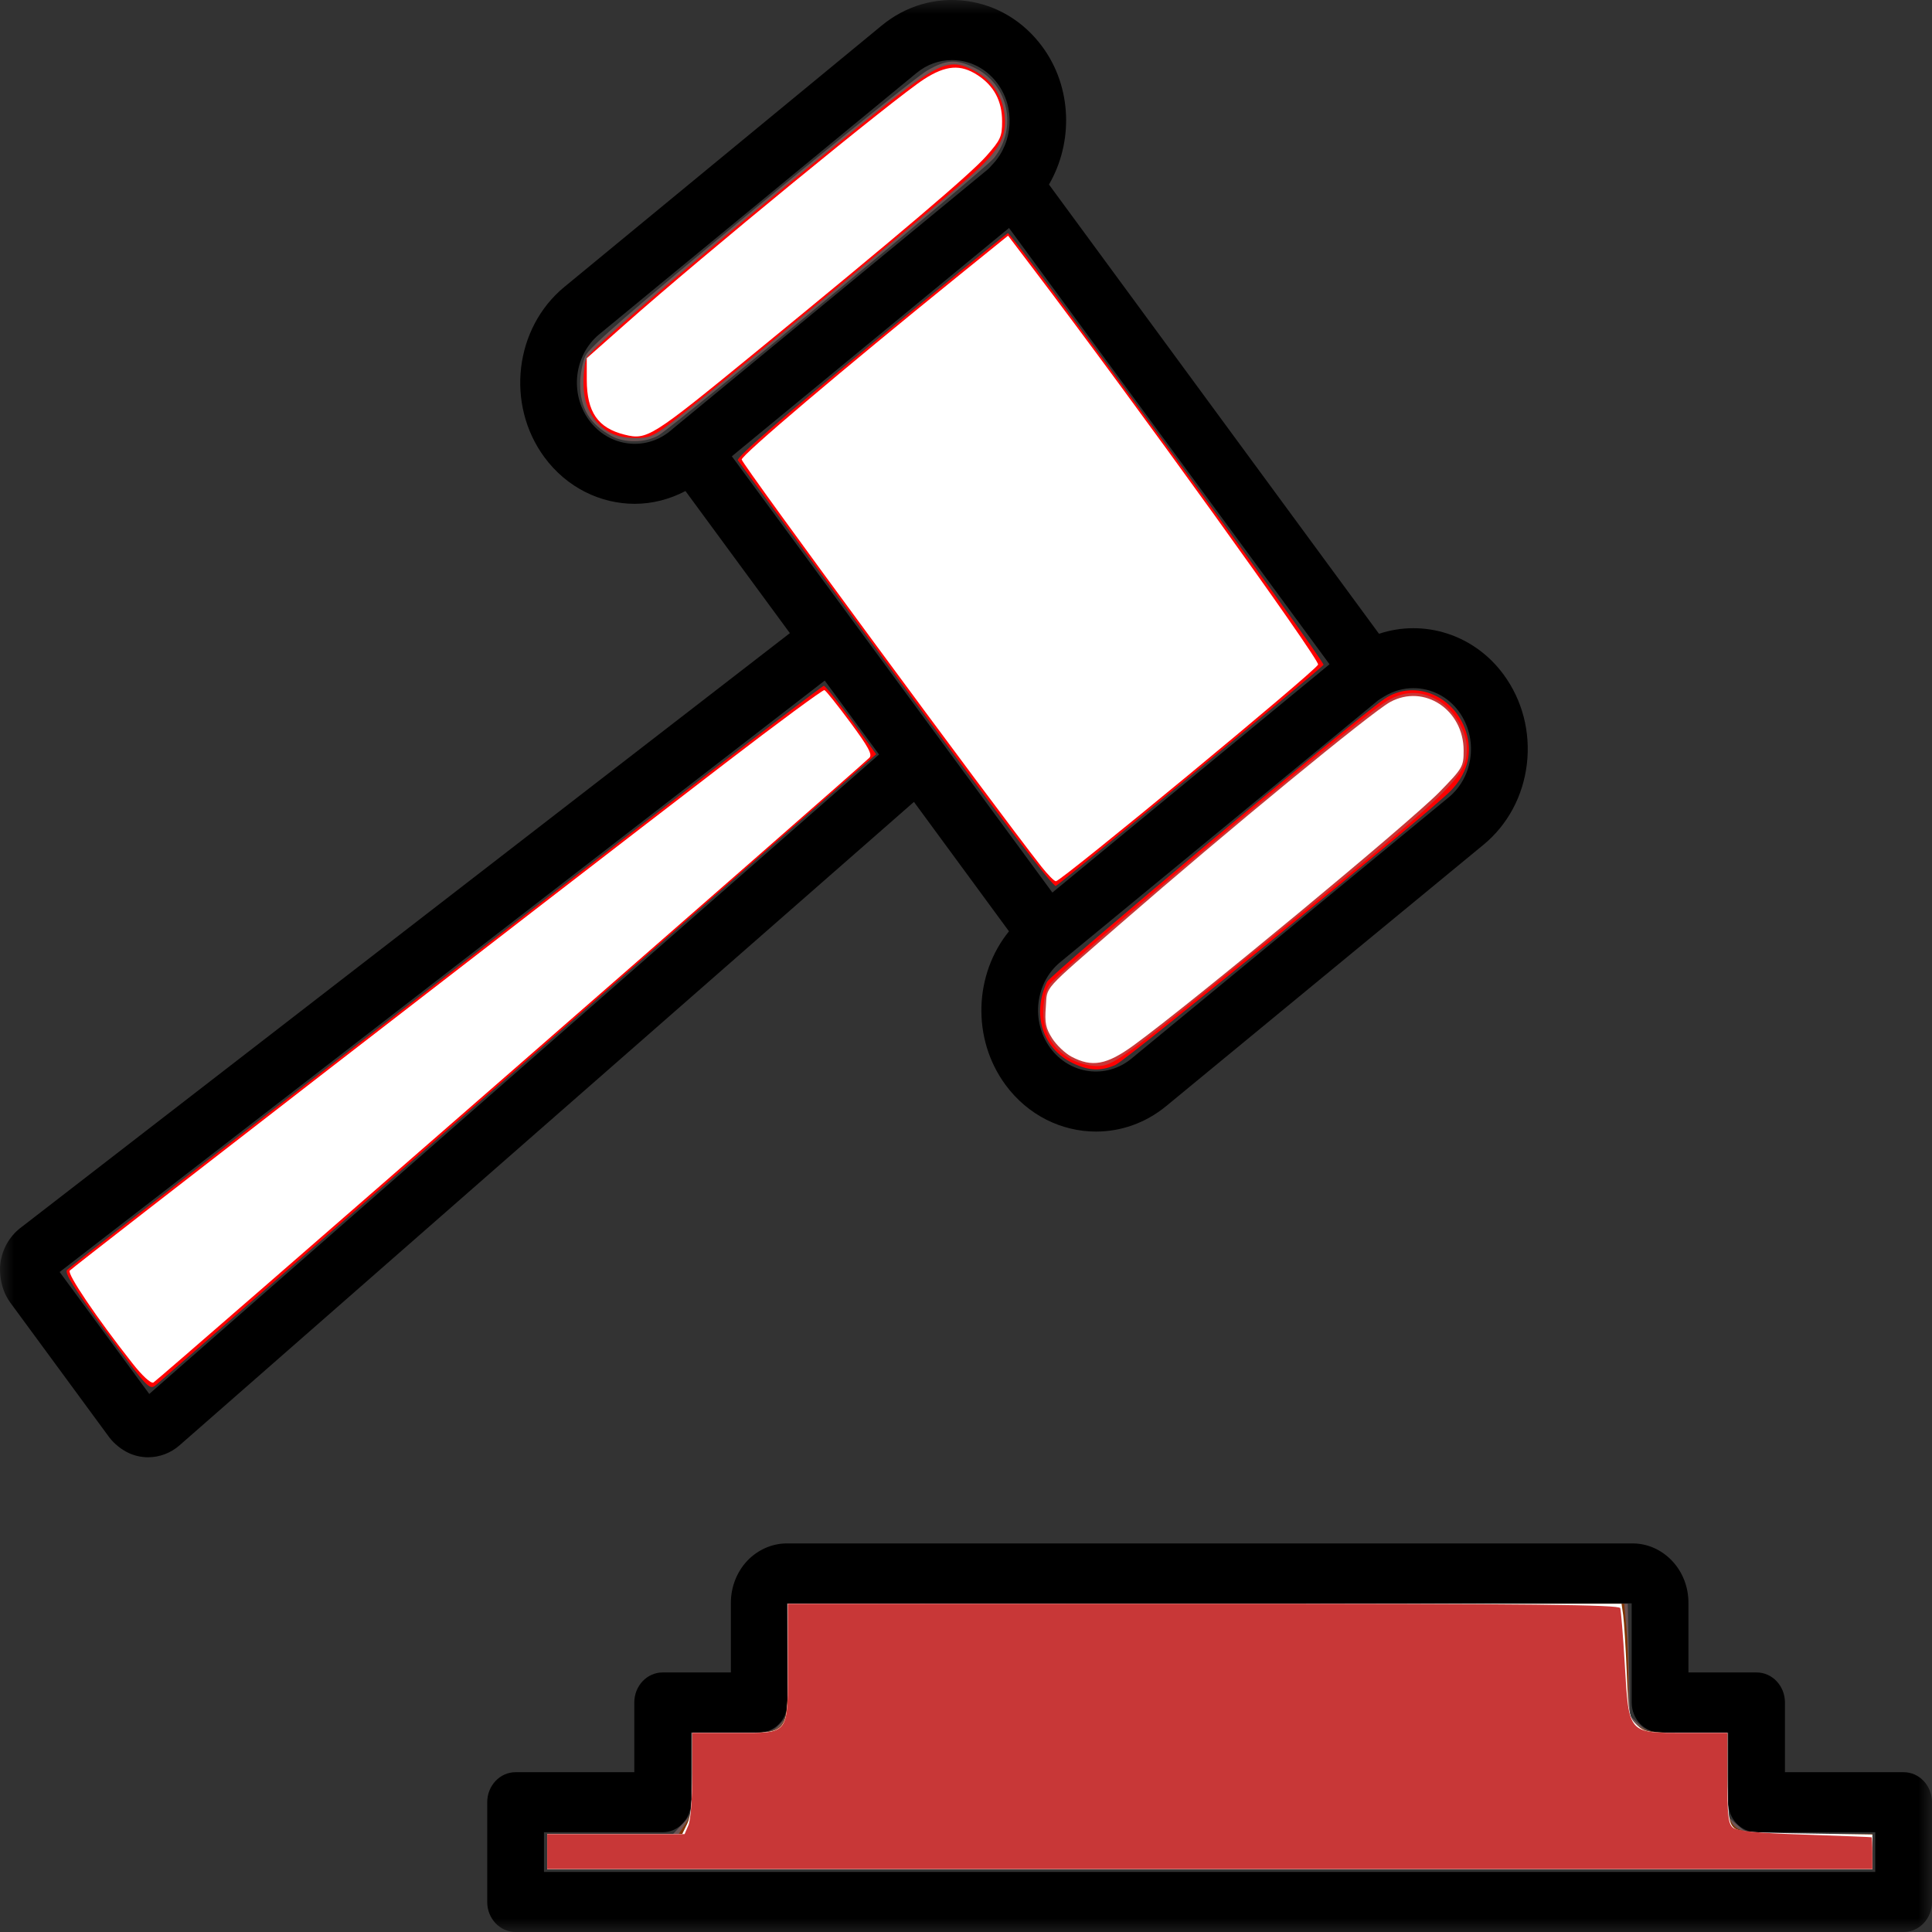 <svg width="70" height="70" viewBox="0 0 70 70" fill="none" xmlns="http://www.w3.org/2000/svg">
<rect x="0" y="0" width="70" height="70" fill="#333333" stroke="none"/>
<g clip-path="url(#clip0_5_226)">
<mask id="mask0_5_226" style="mask-type:luminance" maskUnits="userSpaceOnUse" x="0" y="0" width="70" height="70">
<path d="M70 0H0V70H70V0Z" fill="white"/>
</mask>
<g mask="url(#mask0_5_226)">
<path d="M60.583 56.552C60.581 56.549 60.577 56.546 60.577 56.546C60.191 56.143 59.685 55.921 59.148 55.921H28.506C27.976 55.921 27.454 56.151 27.075 56.55C26.698 56.949 26.481 57.503 26.481 58.068V60.596H24.01C23.441 60.596 22.982 61.083 22.982 61.684V64.21H18.68C18.113 64.21 17.653 64.697 17.653 65.299V68.911C17.653 69.513 18.113 70 18.68 70H68.973C69.54 70 70 69.513 70 68.911V65.299C70 64.697 69.54 64.21 68.973 64.21H64.672V61.684C64.672 61.083 64.212 60.596 63.646 60.596H61.175V58.068C61.175 57.497 60.965 56.958 60.583 56.552ZM62.617 62.771V65.298C62.617 65.899 63.077 66.385 63.646 66.385H67.944V67.823H19.709V66.385H24.011C24.578 66.385 25.037 65.898 25.037 65.298V62.771H27.509C28.077 62.771 28.536 62.284 28.536 61.683L28.506 58.096L59.119 58.092V61.682C59.119 62.283 59.579 62.77 60.147 62.77L62.617 62.771Z" fill="black"/>
<path d="M36.557 33.743C35.297 35.295 35.199 37.628 36.43 39.305C37.247 40.416 38.473 40.999 39.711 40.999C40.601 40.999 41.498 40.697 42.254 40.075L53.75 30.606C54.624 29.886 55.183 28.847 55.321 27.684C55.458 26.52 55.158 25.368 54.479 24.442C53.406 22.979 51.585 22.424 49.964 22.963L38.006 6.686C38.895 5.157 38.843 3.158 37.77 1.698C37.09 0.771 36.109 0.179 35.008 0.034C33.905 -0.111 32.819 0.206 31.945 0.926L20.448 10.396C18.642 11.883 18.317 14.649 19.722 16.563C20.539 17.673 21.762 18.254 23 18.254C23.626 18.254 24.254 18.096 24.836 17.791L28.619 22.94L0.73 44.498C0.343 44.799 0.081 45.261 0.015 45.765C-0.008 45.929 -0.002 46.093 0.017 46.257C0.056 46.594 0.172 46.922 0.372 47.195L3.953 52.069C4.049 52.2 4.163 52.308 4.283 52.406C4.541 52.615 4.842 52.751 5.171 52.788C5.236 52.796 5.299 52.8 5.363 52.8C5.779 52.8 6.188 52.647 6.508 52.364L33.114 29.054L36.557 33.743ZM50.098 25.268L50.152 25.235C50.155 25.235 50.155 25.234 50.155 25.234C50.486 25.03 50.85 24.933 51.211 24.933C51.837 24.933 52.452 25.227 52.856 25.777C53.565 26.743 53.4 28.138 52.489 28.889L40.992 38.357C40.079 39.108 38.761 38.933 38.052 37.968C37.342 37.003 37.507 35.606 38.418 34.857L49.917 25.387C49.975 25.34 50.037 25.305 50.098 25.268ZM24.436 15.486L24.283 15.615C23.372 16.364 22.053 16.19 21.344 15.226C20.633 14.26 20.798 12.863 21.711 12.112L33.207 2.645C33.578 2.338 34.027 2.177 34.489 2.177C34.577 2.177 34.666 2.182 34.754 2.194C35.308 2.268 35.804 2.566 36.147 3.034C36.784 3.899 36.712 5.147 35.979 5.939L35.931 5.989C35.883 6.042 35.837 6.099 35.78 6.145L24.436 15.486ZM26.516 16.532L34.096 10.288L36.559 8.26L48.171 24.068L38.129 32.339L26.516 16.532ZM29.843 29.096L5.408 50.506L2.161 46.087L27.79 26.276L29.882 24.658L31.85 27.337L29.843 29.096Z" fill="black"/>
<path d="M3.852 48.269C2.678 46.677 2.328 46.12 2.431 46.01C2.506 45.93 5.793 43.373 9.734 40.329C13.675 37.284 19.793 32.556 23.328 29.821C26.864 27.086 29.798 24.849 29.849 24.849C29.901 24.849 30.348 25.406 30.844 26.088L31.745 27.327L18.837 38.639C11.737 44.86 5.811 50.047 5.669 50.166C5.413 50.38 5.393 50.359 3.852 48.269Z" fill="#FF0000"/>
<path d="M32.474 24.504C29.373 20.277 26.79 16.755 26.734 16.678C26.667 16.585 28.293 15.171 31.531 12.505C34.225 10.287 36.469 8.461 36.518 8.448C36.653 8.411 48.025 23.968 47.953 24.091C47.892 24.196 38.537 31.921 38.256 32.099C38.163 32.158 36.159 29.526 32.474 24.504Z" fill="#FF0000"/>
<path d="M38.867 38.519C37.772 37.992 37.379 36.748 37.937 35.573C38.07 35.294 49.11 26.038 50.163 25.323C51.277 24.567 52.799 25.242 53.157 26.651C53.339 27.363 53.133 28.059 52.569 28.646C51.852 29.393 40.842 38.395 40.414 38.584C39.884 38.819 39.452 38.8 38.867 38.519Z" fill="#FF0000"/>
<path d="M22.156 15.797C21.36 15.358 21.021 14.793 21.021 13.904C21.021 13.581 21.106 13.127 21.209 12.896C21.348 12.586 22.934 11.207 27.191 7.692C30.378 5.061 33.255 2.752 33.586 2.561C34.288 2.154 34.636 2.132 35.303 2.453C36.536 3.046 36.881 4.635 36.014 5.726C35.68 6.146 24.432 15.444 23.857 15.775C23.382 16.049 22.63 16.059 22.156 15.797Z" fill="#6C5353"/>
<path d="M19.826 67.085V66.453H22.105H24.383L24.733 66.083C25.078 65.717 25.082 65.699 25.082 64.25V62.786H26.52C27.889 62.786 27.973 62.771 28.252 62.475C28.539 62.172 28.545 62.122 28.545 60.136V58.107H43.761H58.977L59.019 60.141L59.061 62.175L59.396 62.481C59.71 62.766 59.822 62.786 61.158 62.786H62.585V64.292V65.798L62.952 66.126C63.319 66.453 63.323 66.453 65.58 66.453H67.84V67.085V67.718H43.833H19.826V67.085Z" fill="#6C5353"/>
<path d="M22.005 15.618C21.429 15.246 21.141 14.664 21.141 13.87C21.14 13.5 21.194 13.092 21.259 12.963C21.457 12.572 25.732 8.937 31.173 4.534C34.059 2.198 34.362 2.057 35.348 2.589C35.943 2.91 36.325 3.485 36.398 4.166C36.488 5.013 36.194 5.492 34.894 6.611C33.333 7.955 27.581 12.713 25.41 14.456C23.685 15.841 23.636 15.87 23.022 15.87C22.607 15.869 22.263 15.784 22.005 15.618Z" fill="#FF0000"/>
<path d="M19.826 67.085V66.453H22.207H24.588L24.835 66.086C25.05 65.765 25.082 65.532 25.082 64.252V62.786H26.554C28.602 62.786 28.545 62.861 28.545 60.154V58.107H43.696H58.848L58.924 58.961C58.966 59.43 59 60.365 59.001 61.038C59.002 62.245 59.007 62.267 59.349 62.524C59.653 62.754 59.871 62.786 61.14 62.786H62.585V64.357C62.585 66.538 62.465 66.453 65.527 66.453H67.84V67.085V67.718H43.833H19.826V67.085Z" fill="#803300"/>
<path d="M19.826 67.085V66.453H22.272H24.717L24.899 66.08C25.032 65.809 25.082 65.308 25.082 64.246V62.786H26.575C28.631 62.786 28.545 62.899 28.545 60.194V58.107H43.649H58.752L58.811 58.518C58.844 58.744 58.901 59.669 58.939 60.573C59.004 62.128 59.024 62.232 59.31 62.501C59.589 62.764 59.726 62.786 61.098 62.786H62.585V64.342C62.585 65.486 62.63 65.964 62.754 66.144C62.911 66.371 63.109 66.393 65.382 66.429L67.84 66.468V67.093V67.718H43.833H19.826V67.085Z" fill="white"/>
<path d="M4.797 49.393C3.495 47.738 2.415 46.139 2.528 46.036C2.85 45.744 19.323 32.993 26.264 27.663C28.195 26.18 29.818 24.983 29.871 25.003C29.923 25.022 30.345 25.549 30.807 26.174C31.461 27.057 31.615 27.341 31.5 27.453C30.92 28.017 5.683 50.042 5.557 50.093C5.463 50.131 5.151 49.845 4.797 49.393Z" fill="white"/>
<path d="M37.728 31.393C35.971 29.158 26.873 16.801 26.873 16.65C26.873 16.486 30.501 13.412 34.774 9.954L36.524 8.539L37.446 9.753C41.048 14.494 47.816 23.898 47.757 24.079C47.687 24.295 38.448 31.93 38.257 31.93C38.199 31.93 37.961 31.689 37.728 31.393Z" fill="white"/>
<path d="M22.633 15.749C21.663 15.51 21.261 14.927 21.26 13.761L21.259 12.979L22.663 11.736C25.447 9.269 32.459 3.522 33.488 2.864C34.275 2.36 34.807 2.322 35.422 2.724C36.018 3.114 36.308 3.662 36.308 4.4C36.308 4.948 36.255 5.067 35.741 5.649C35.163 6.306 32.59 8.492 27.344 12.786C23.589 15.86 23.446 15.95 22.633 15.749Z" fill="white"/>
<path d="M38.797 38.376C38.137 38.007 37.801 37.431 37.801 36.667C37.801 36.274 37.881 35.9 38.009 35.693C38.311 35.205 48.763 26.394 50.124 25.48C50.818 25.014 51.455 24.985 52.132 25.391C52.683 25.721 53.144 26.497 53.147 27.098C53.152 28.152 52.786 28.503 45.445 34.483C40.571 38.454 40.324 38.633 39.73 38.627C39.458 38.624 39.038 38.511 38.797 38.376Z" fill="#C83737"/>
<path d="M19.826 67.085V66.453H22.316H24.804L24.943 66.13C25.023 65.944 25.082 65.175 25.082 64.297V62.785H26.616C28.656 62.785 28.545 62.932 28.545 60.214V58.105L43.624 58.138L58.703 58.17L58.798 59.561C59.029 62.963 58.904 62.785 61.055 62.785H62.585L62.587 64.398C62.587 65.284 62.639 66.095 62.701 66.2C62.793 66.354 63.28 66.405 65.297 66.471C66.663 66.516 67.794 66.559 67.81 66.566C67.826 66.573 67.84 66.835 67.84 67.148V67.717H43.833H19.826V67.085Z" fill="white"/>
<path d="M38.819 38.284C38.591 38.163 38.277 37.864 38.122 37.621C37.888 37.254 37.849 37.061 37.892 36.49C37.952 35.705 37.697 35.99 40.608 33.457C44.489 30.081 49.688 25.808 50.366 25.437C51.593 24.766 53.03 25.712 53.03 27.191C53.03 27.777 53.002 27.825 52.156 28.694C51.1 29.778 43.197 36.325 41.084 37.867C40.1 38.584 39.567 38.682 38.819 38.284Z" fill="white"/>
<path d="M19.826 67.085V66.453H22.316H24.804L24.943 66.131C25.023 65.944 25.082 65.175 25.082 64.297V62.786H26.628C28.642 62.786 28.545 62.918 28.545 60.165V58.107H43.598C55.532 58.107 58.662 58.14 58.704 58.265C58.733 58.352 58.807 59.268 58.869 60.3C59.021 62.838 58.976 62.786 61.053 62.786H62.585V64.414C62.585 65.774 62.617 66.071 62.782 66.216C62.927 66.344 63.614 66.412 65.38 66.472C66.7 66.517 67.794 66.56 67.81 66.567C67.826 66.574 67.84 66.835 67.84 67.149V67.718H43.833H19.826V67.085Z" fill="#C83737"/>
</g>
</g>
<defs>
<clipPath id="clip0_5_226">
<rect width="70" height="70" fill="white"/>
</clipPath>
</defs>
</svg>
